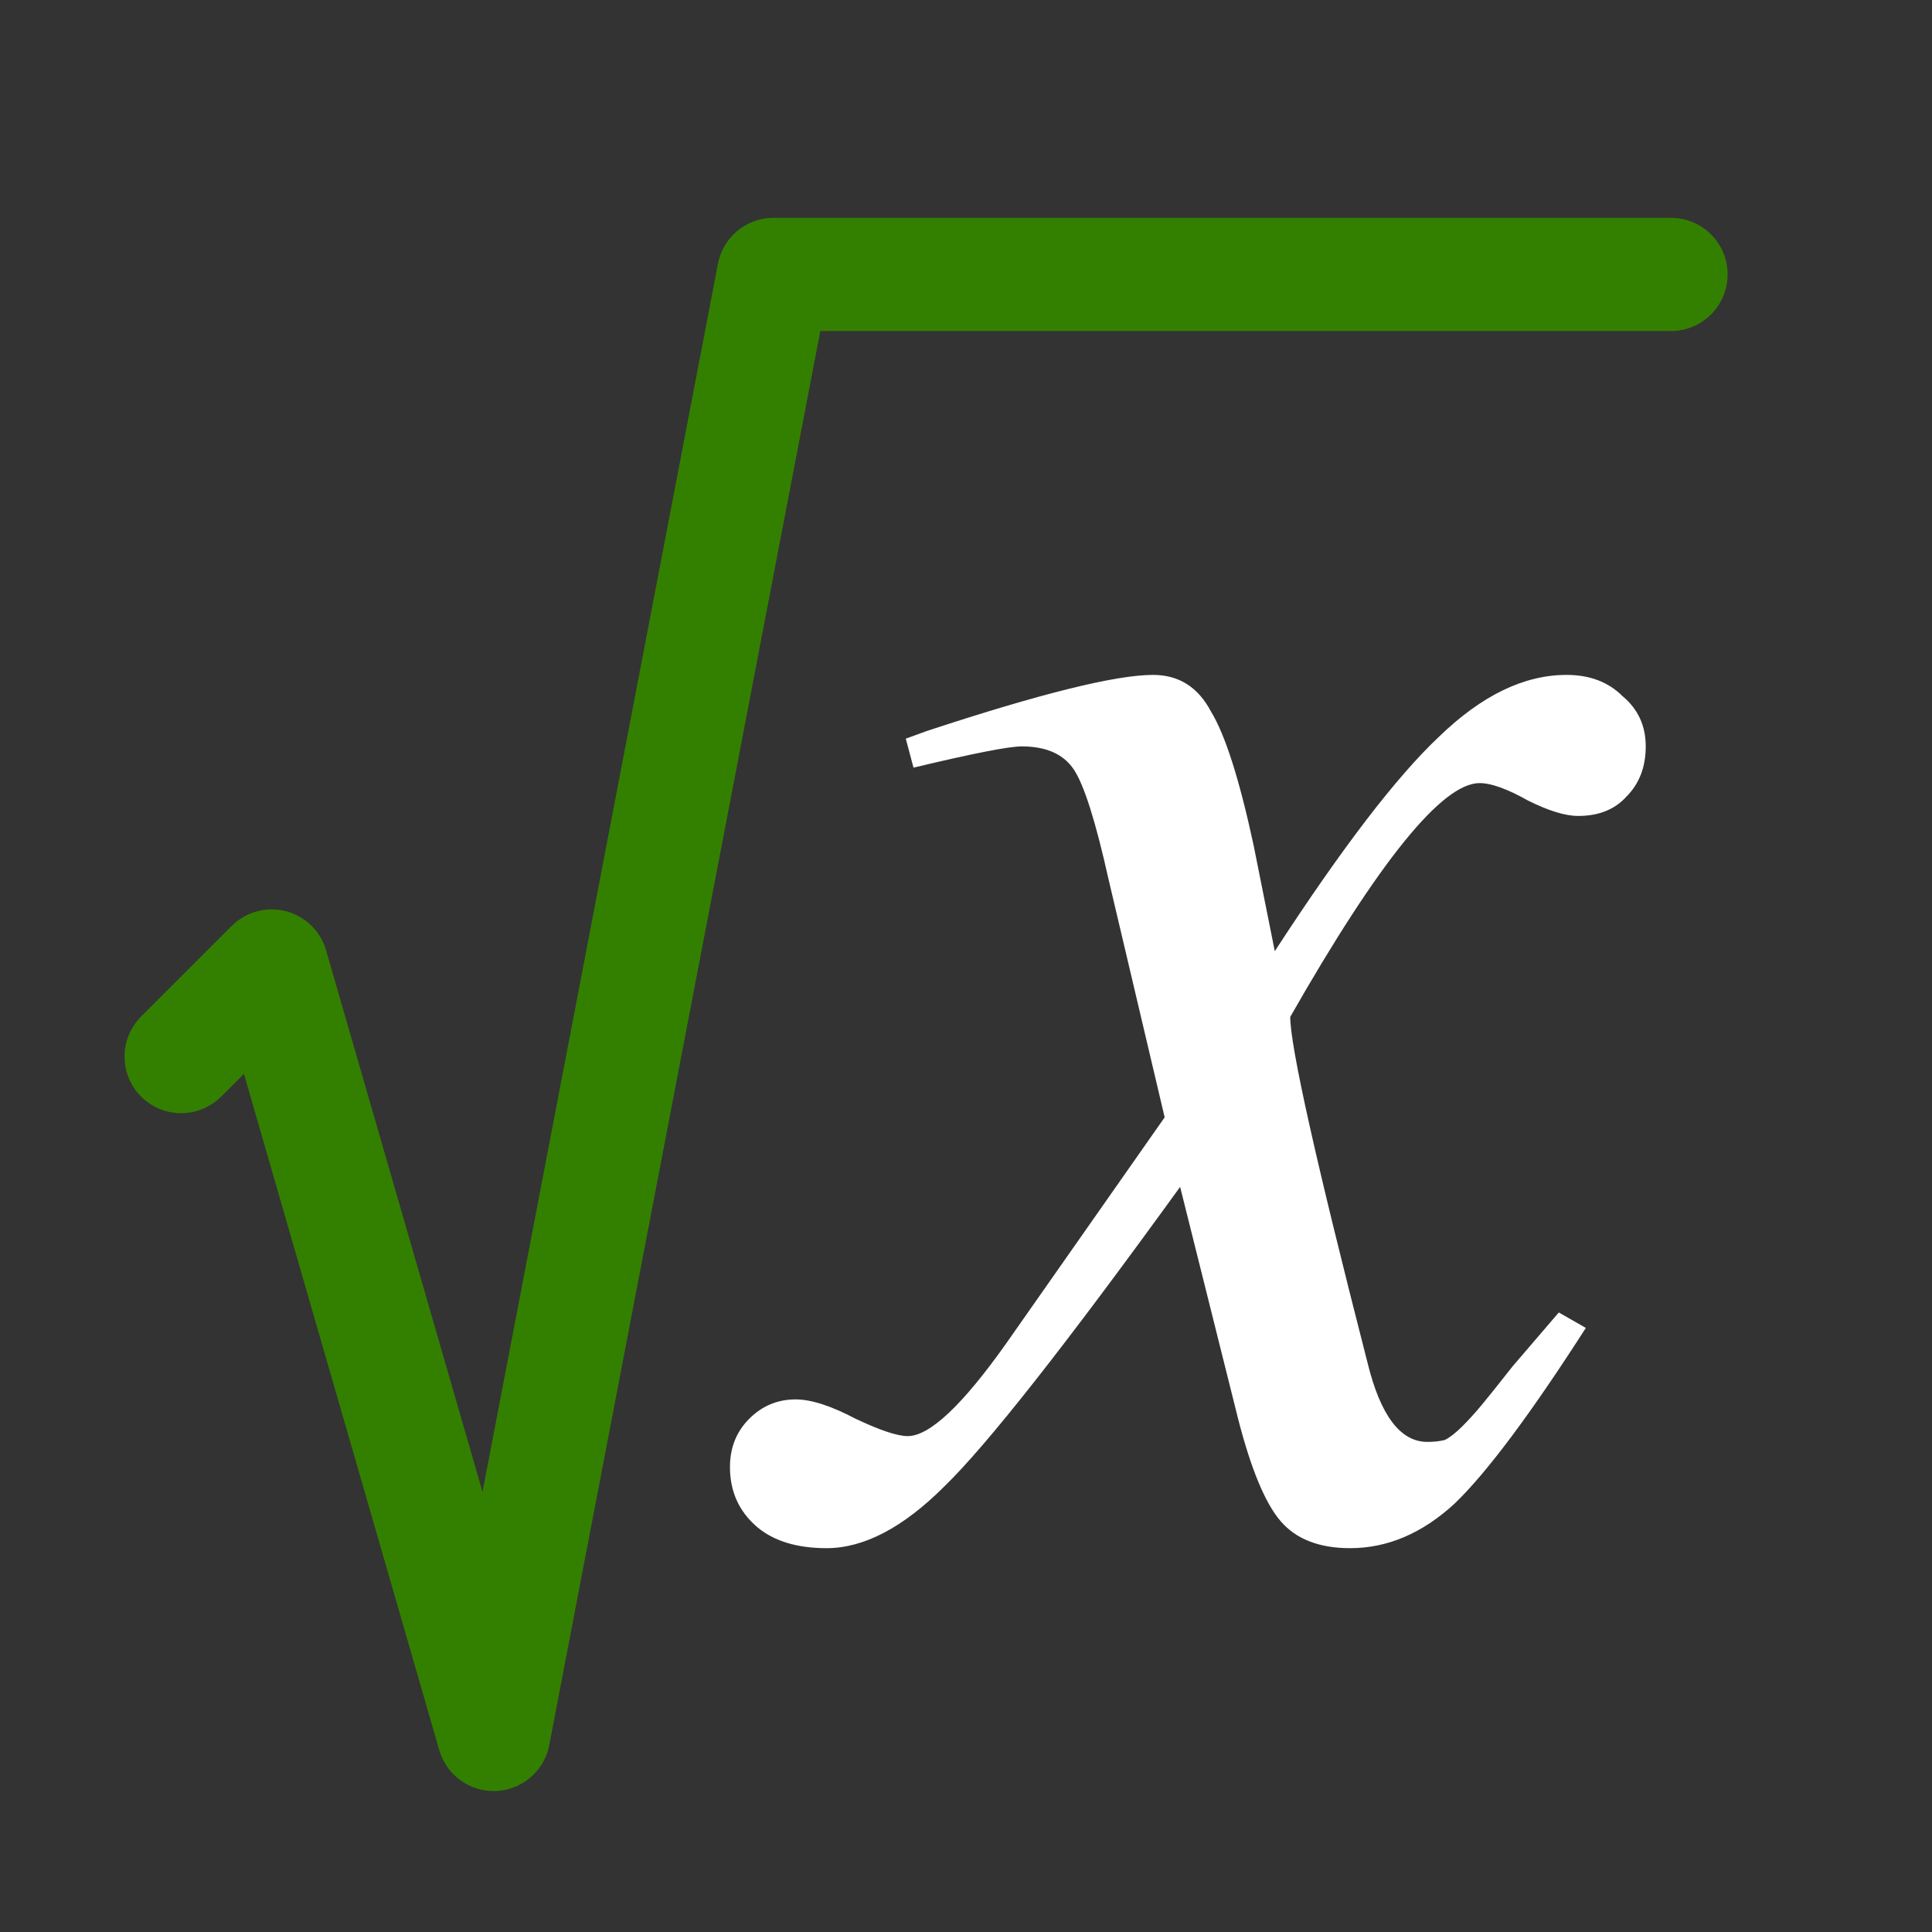 <svg xmlns="http://www.w3.org/2000/svg" xmlns:svg="http://www.w3.org/2000/svg" id="svg2993" width="64" height="64" version="1.1"><rect width="100%" height="100%" fill="#333333" stroke="none"/><g id="layer1"><path style="fill:none;stroke:#338000;stroke-width:3.75;stroke-linecap:round;stroke-linejoin:round;stroke-miterlimit:4;stroke-opacity:1;stroke-dasharray:none" id="path3798" d="m 6,35 3,-3 7.353,25.455 9.271,-48.364 29.73,0"/><g style="font-size:64px;font-style:italic;font-variant:normal;font-weight:400;font-stretch:normal;text-align:start;line-height:125%;letter-spacing:0;word-spacing:0;writing-mode:lr-tb;text-anchor:start;fill:#fff;fill-opacity:1;stroke:none;font-family:FreeSerif;-inkscape-font-specification:FreeSerif Italic" id="text3001" transform="translate(21,14)"><path id="path3818" d="m 26.285,33.765 c 0.213,3e-6 0.405,-0.021 0.576,-0.064 0.171,-0.085 0.363,-0.235 0.576,-0.448 0.213,-0.213 0.427,-0.448 0.64,-0.704 0.213,-0.256 0.555,-0.683 1.024,-1.28 0.512,-0.597 1.024,-1.195 1.536,-1.792 l 0.896,0.512 c -1.835,2.859 -3.285,4.8 -4.352,5.824 -1.067,0.981 -2.219,1.472 -3.456,1.472 -1.024,0 -1.792,-0.299 -2.304,-0.896 -0.512,-0.597 -0.981,-1.728 -1.408,-3.392 l -1.92,-7.68 c -3.797,5.248 -6.4,8.555 -7.808,9.92 -1.365,1.365 -2.667,2.048 -3.904,2.048 -0.981,0 -1.749,-0.235 -2.304,-0.704 -0.597,-0.512 -0.896,-1.173 -0.896,-1.984 1.7e-6,-0.64 0.213,-1.173 0.64,-1.6 0.427,-0.427 0.939,-0.64 1.536,-0.64 0.512,5e-6 1.173,0.213 1.984,0.64 0.811,0.384 1.387,0.576 1.728,0.576 0.725,3e-6 1.813,-1.024 3.264,-3.072 l 5.248,-7.488 -1.856,-7.872 c -0.427,-1.92 -0.811,-3.136 -1.152,-3.648 -0.341,-0.512 -0.917,-0.768 -1.728,-0.768 -0.427,2.6e-5 -1.621,0.235 -3.584,0.704 l -0.256,-0.96 0.704,-0.256 C 13.464,8.976 15.96,8.357 17.197,8.357 c 0.853,2.82e-5 1.493,0.405 1.92,1.216 0.469,0.768 0.939,2.24 1.408,4.416 l 0.704,3.52 c 2.219,-3.413 4.032,-5.781 5.44,-7.104 1.408,-1.365 2.816,-2.048 4.224,-2.048 0.768,2.82e-5 1.387,0.235 1.856,0.704 0.512,0.427 0.768,0.981 0.768,1.664 -2.9e-5,0.683 -0.213,1.237 -0.64,1.664 -0.384,0.427 -0.917,0.64 -1.6,0.64 -0.427,2.4e-5 -0.981,-0.171 -1.664,-0.512 -0.683,-0.384 -1.216,-0.576 -1.6,-0.576 -1.237,2.5e-5 -3.328,2.581 -6.272,7.744 -1.7e-5,0.981 0.853,4.8 2.56,11.456 0.427,1.749 1.088,2.624 1.984,2.624" style="fill:#fff"/></g></g></svg>